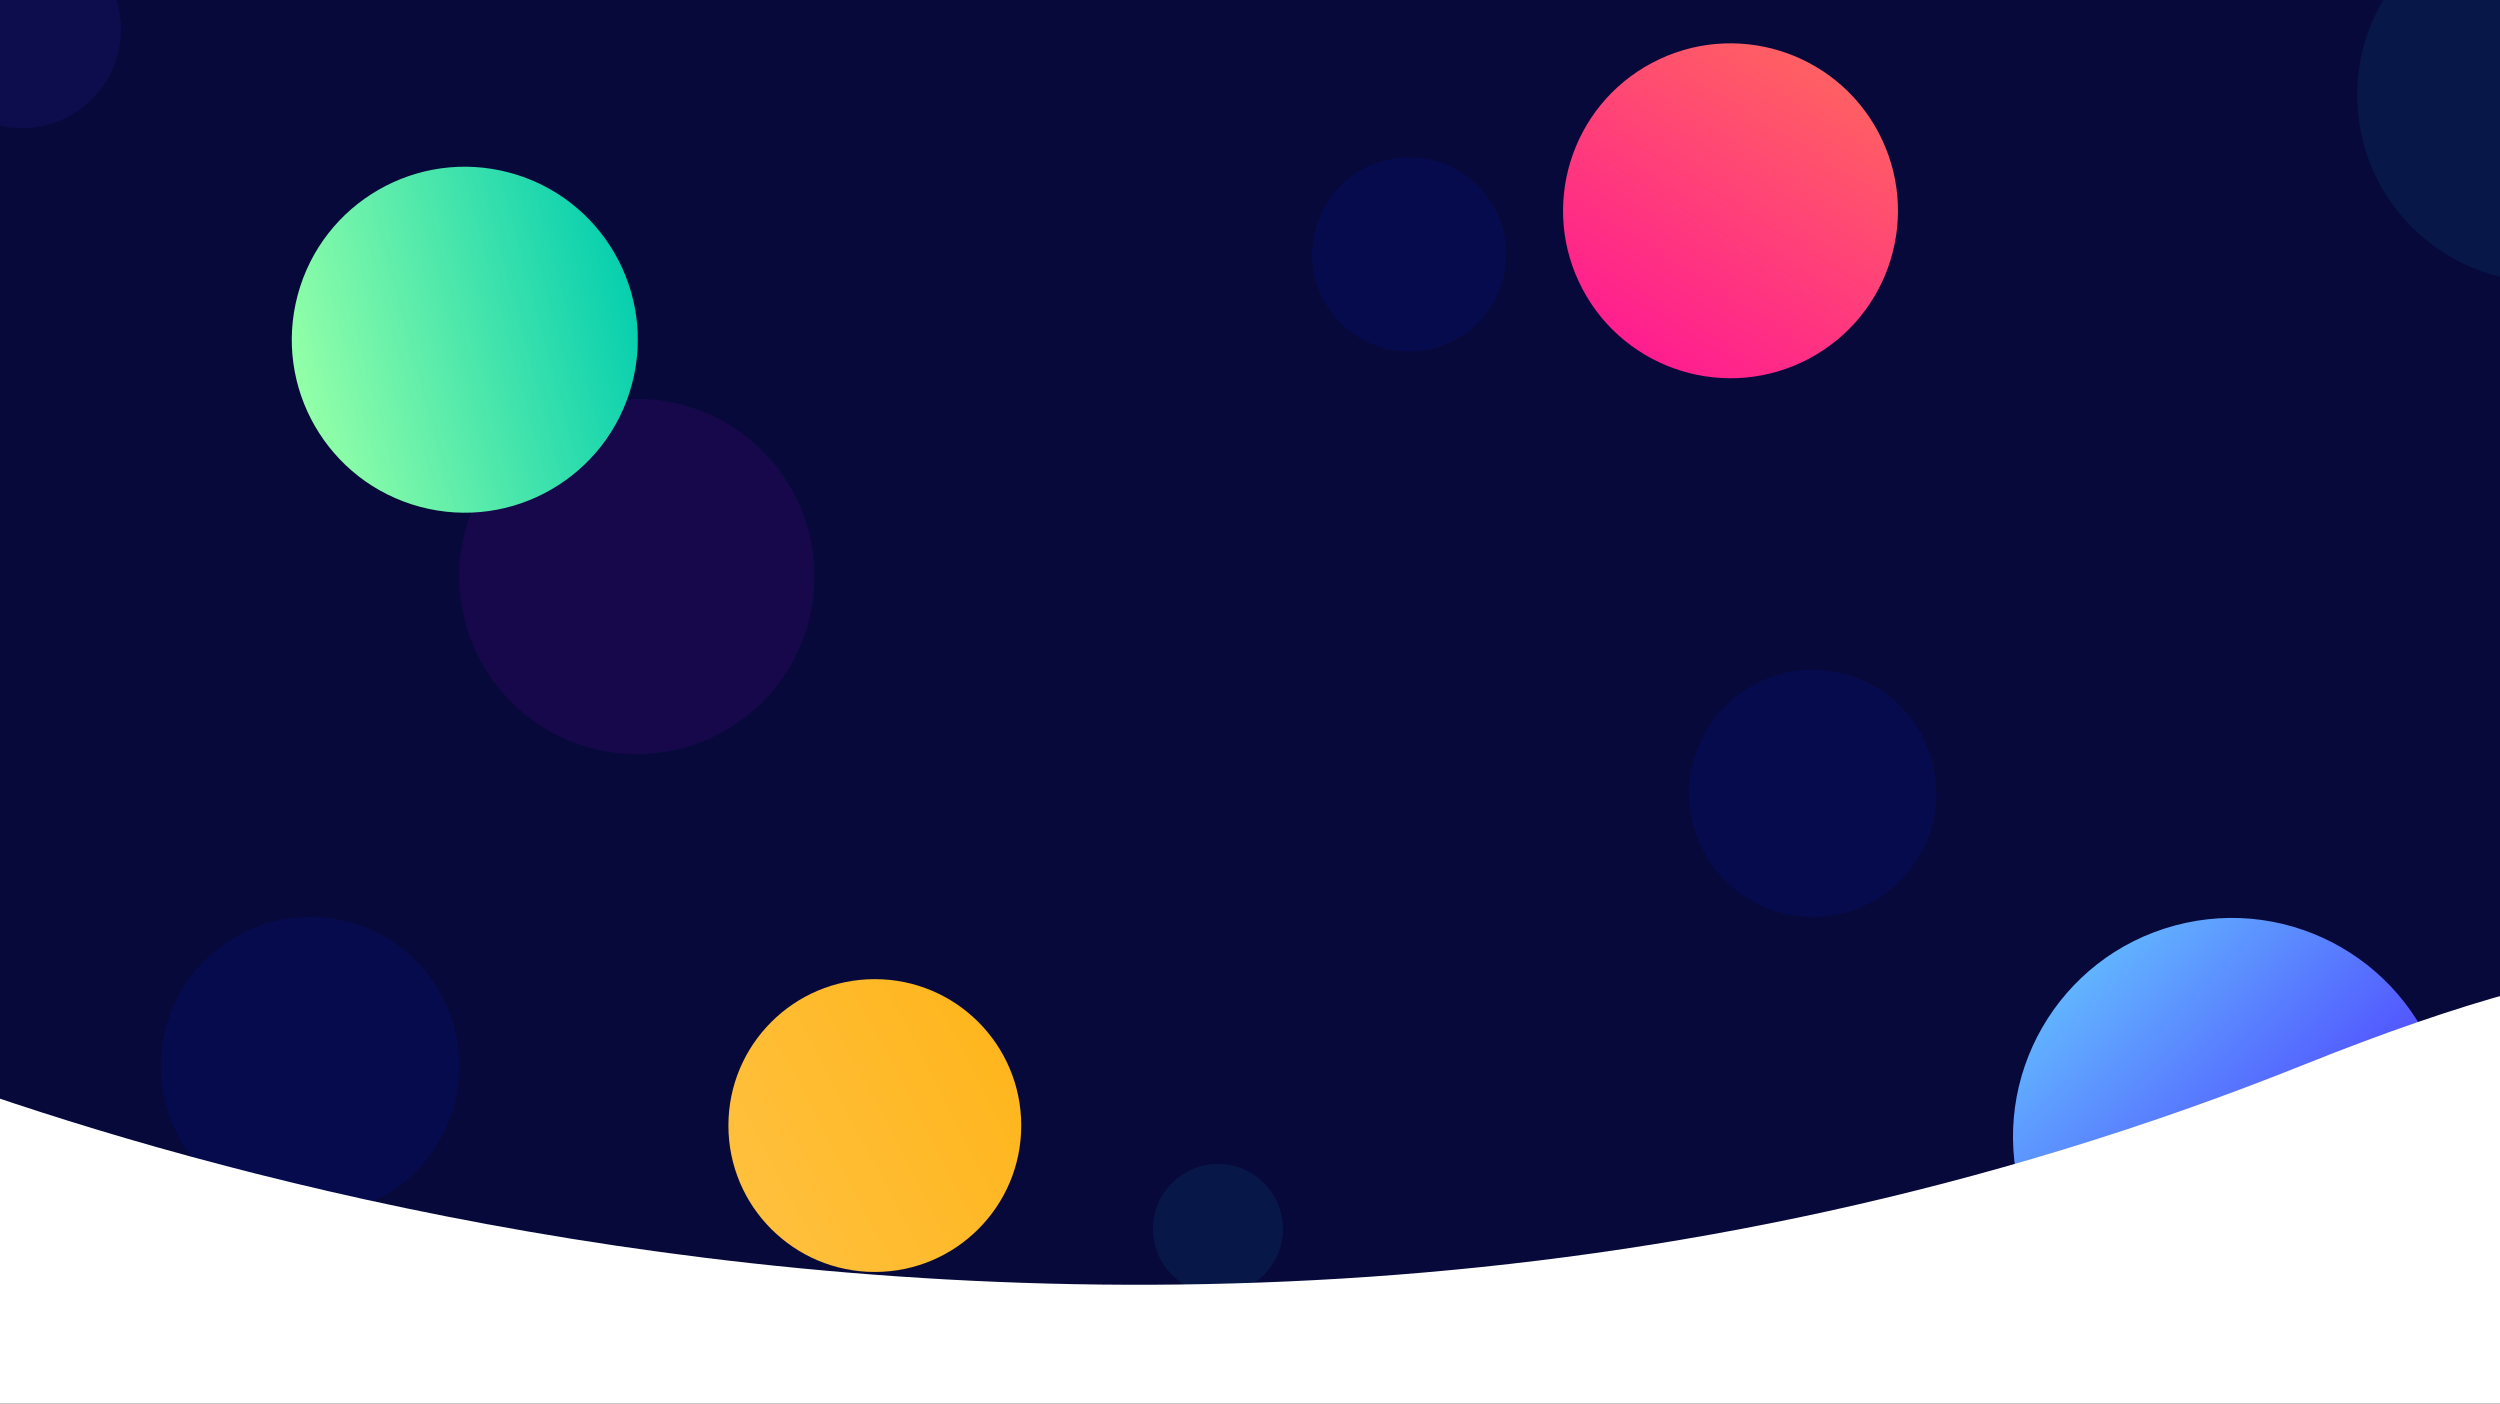 <svg xmlns="http://www.w3.org/2000/svg" xmlns:xlink="http://www.w3.org/1999/xlink" viewBox="0 0 1366 767"><rect x="0" y="0" width="1366" height="767" fill="#333333" stroke="none"/><defs><style>.a{clip-path:url(#f);}.b{fill:#ffb61e;}.c{fill:#07093b;}.d{fill:#aa01dd;}.d,.e,.f{opacity:0.1;}.e{fill:#4c39fd;}.f{fill:#0320ff;}.g{fill:#03e2ff;opacity:0.07;}.h{fill:url(#a);}.i{fill:url(#b);}.j{fill:url(#c);}.k{fill:url(#d);}.l{fill:#fff;}</style><linearGradient id="a" x1="0.072" y1="0.756" x2="2.06" y2="-0.283" gradientUnits="objectBoundingBox"><stop offset="0" stop-color="#ffb61e"/><stop offset="1" stop-color="#ffcc62"/></linearGradient><linearGradient id="b" x1="0.072" y1="0.756" x2="0.96" y2="0.242" gradientUnits="objectBoundingBox"><stop offset="0" stop-color="#ff1e8f"/><stop offset="1" stop-color="#ff6262"/></linearGradient><linearGradient id="c" x1="0.072" y1="0.756" x2="0.96" y2="0.242" gradientUnits="objectBoundingBox"><stop offset="0" stop-color="#491eff"/><stop offset="1" stop-color="#62b7ff"/></linearGradient><linearGradient id="d" x1="0.072" y1="0.756" x2="0.96" y2="0.242" gradientUnits="objectBoundingBox"><stop offset="0" stop-color="#93ffa8"/><stop offset="1" stop-color="#03ceaf"/></linearGradient><clipPath id="f"><rect width="1366" height="767"/></clipPath></defs><g id="e" class="a"><rect class="b" width="1366" height="9" transform="translate(0 758)"/><rect class="c" width="1424" height="799" transform="translate(-29 -16)"/><circle class="d" cx="97" cy="97" r="97" transform="translate(251 218)"/><circle class="e" cx="54" cy="54" r="54" transform="translate(-42 -38)"/><circle class="f" cx="67.5" cy="67.5" r="67.5" transform="translate(923 366)"/><circle class="f" cx="53" cy="53" r="53" transform="translate(717 86)"/><circle class="f" cx="81.5" cy="81.5" r="81.5" transform="translate(88 501)"/><circle class="g" cx="35.5" cy="35.5" r="35.5" transform="translate(630 636)"/><circle class="g" cx="102" cy="102" r="102" transform="translate(1250.035 86.897) rotate(-59)"/><circle class="h" cx="80" cy="80" r="80" transform="translate(558 695) rotate(180)"/><circle class="i" cx="91.5" cy="91.5" r="91.5" transform="matrix(0.883, -0.469, 0.469, 0.883, 821.838, 77.297)"/><circle class="j" cx="119.5" cy="119.5" r="119.5" transform="matrix(-0.259, -0.966, 0.966, -0.259, 1134.956, 767.478)"/><circle class="k" cx="94.5" cy="94.5" r="94.5" transform="matrix(0.966, 0.259, -0.259, 0.966, 187.147, 69.86)"/><path class="l" d="M-747.684,765.981s660.013,304.5,1364.583,21.753-126.065,623.288-126.065,623.288l-1273.142-106.03Z" transform="translate(642 -206)"/></g></svg>